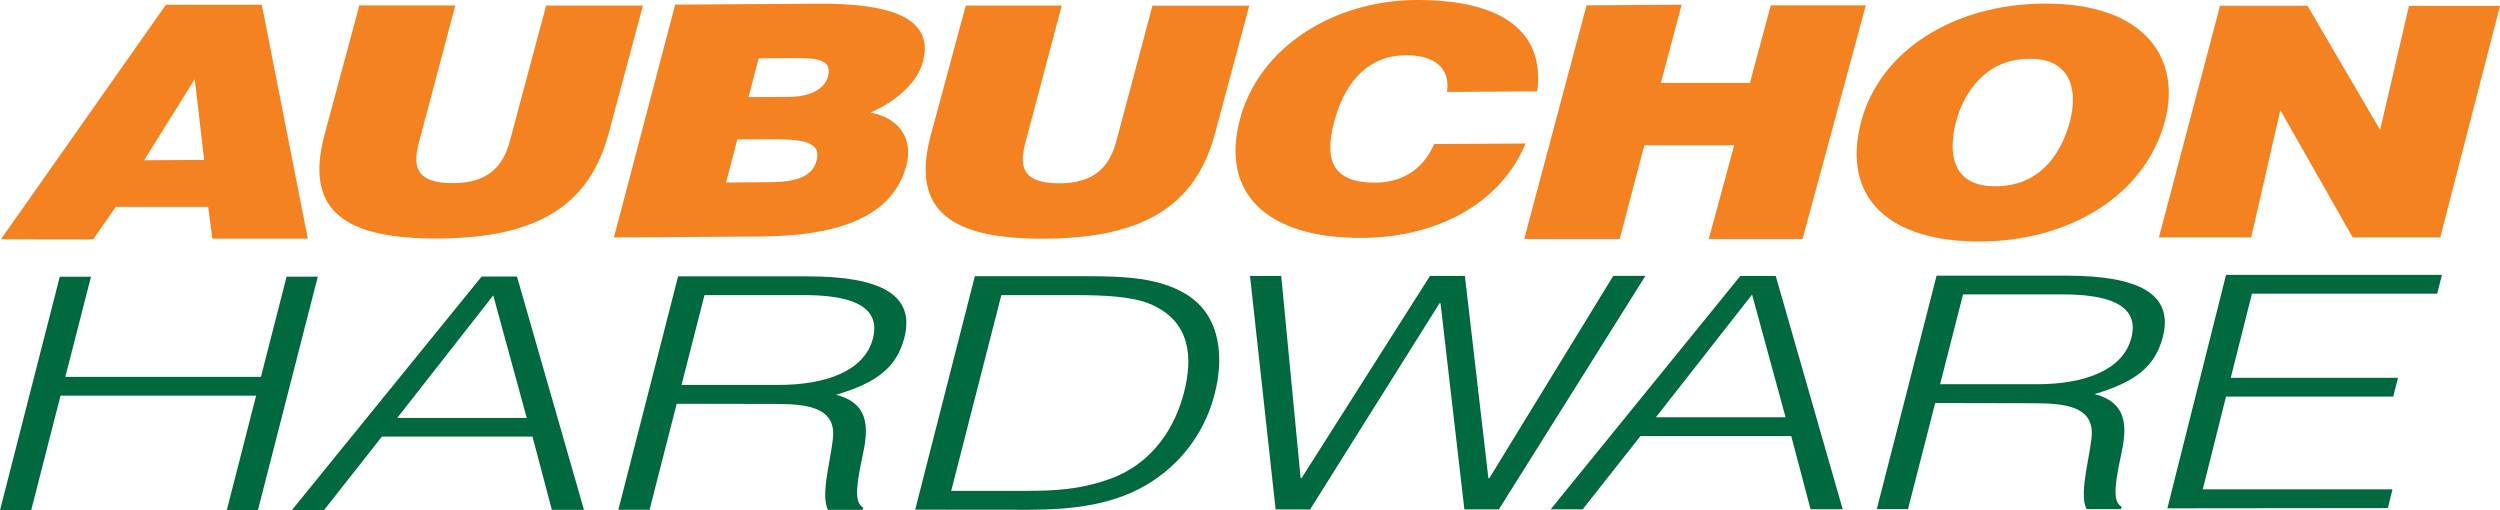 <svg width="245" height="50" viewBox="0 0 245 50" fill="none" xmlns="http://www.w3.org/2000/svg">
<path d="M0 50L5.857 27.123H8.916L6.402 36.933H25.571L28.086 27.113H31.145L25.279 49.984H22.229L25.098 38.773H5.932L3.06 49.984L0 50Z" fill="#006940"/>
<path d="M28.609 49.984L47.201 27.097H50.664L57.23 49.968H54.082L52.184 42.789H37.427L31.761 49.981L28.609 49.984ZM38.931 40.956H51.62L48.337 28.95L38.931 40.956Z" fill="#006940"/>
<path d="M66.317 39.571L63.657 49.961H60.598L66.454 27.083H79.143C86.251 27.083 89.711 28.857 88.631 33.081C87.889 35.973 85.968 37.5 81.934 38.687C85.522 39.607 85.016 42.466 84.488 44.883C83.736 48.345 83.897 49.298 84.593 49.743L84.534 49.964H81.149C80.289 48.408 81.701 44.118 81.651 42.38C81.566 39.9 78.992 39.584 75.932 39.587L66.317 39.571ZM76.33 37.721C80.873 37.721 84.724 36.382 85.545 33.173C86.425 29.741 82.856 28.916 78.762 28.92H69.041L66.789 37.721H76.33Z" fill="#006940"/>
<path d="M89.688 49.948L95.534 27.07H106.605C110.216 27.07 113.538 27.225 116.155 28.781C119.864 30.971 119.851 35.419 119.07 38.469C118.205 42.046 116.009 45.154 112.934 47.155C109.366 49.509 105.022 49.954 100.748 49.958L89.688 49.948ZM93.217 48.104H100.554C103.299 48.104 105.715 47.976 108.433 47.052C113.151 45.493 115.232 41.585 116.027 38.479C116.883 35.142 116.782 31.492 112.678 29.777C110.928 29.048 108.174 28.923 105.472 28.923H98.131L93.217 48.104Z" fill="#006940"/>
<path d="M145.861 46.865H145.953L158.1 27.034H161.252L146.889 49.919H143.508L141.17 29.712H141.078L128.39 49.925H125.011L122.5 27.041H125.56L127.461 46.862H127.549L140.139 27.041H143.56L145.861 46.865Z" fill="#006940"/>
<path d="M151.965 49.911L170.556 27.04H174.02L180.586 49.911H177.437L175.54 42.733H160.766L155.103 49.914L151.965 49.911ZM162.283 40.889H174.985L171.702 28.867L162.283 40.889Z" fill="#006940"/>
<path d="M189.648 39.498L186.985 49.889H183.926L189.786 27.014H202.471C209.582 27.014 213.042 28.785 211.959 33.012C211.217 35.904 209.3 37.431 205.262 38.618C208.853 39.538 208.344 42.397 207.816 44.81C207.064 48.273 207.225 49.229 207.921 49.671L207.865 49.895H204.49C203.63 48.339 205.042 44.049 204.996 42.311C204.907 39.831 202.337 39.515 199.277 39.518L189.648 39.498ZM199.658 37.652C204.201 37.652 208.052 36.313 208.876 33.101C209.753 29.672 206.184 28.848 202.09 28.851H192.379L190.131 37.652H199.658Z" fill="#006940"/>
<path d="M212.402 49.816L218.151 26.938H239.309L238.847 28.781H220.692L218.614 37.025H235.002L234.539 38.868H218.151L215.869 47.956H234.464L234.011 49.793L212.402 49.816Z" fill="#006940"/>
<path d="M0.086 23.449L16.258 0.465H25.657L30.164 23.383H20.811L20.398 20.276H11.35L9.13 23.455L0.086 23.449ZM19.084 7.753L14.121 15.706L20.004 15.67L19.084 7.753Z" fill="#F58220"/>
<path d="M35.214 0.528H44.623L41.068 13.915C40.483 16.098 40.542 17.975 44.442 17.948C47.86 17.928 49.308 16.26 49.955 13.859L53.52 0.541H63.008L59.652 13.071C57.745 20.177 52.61 23.313 43.001 23.373C34.039 23.429 29.755 20.847 31.8 13.216L35.214 0.528Z" fill="#F58220"/>
<path d="M60.164 23.271L66.165 0.452L80.141 0.363C86.707 0.321 91.631 1.491 90.453 6.025C89.835 8.37 87.436 10.094 85.325 11.024C88.325 11.637 89.474 13.751 88.824 16.221C87.481 21.325 82.019 23.145 74.422 23.178L60.164 23.271ZM72.258 13.669L71.152 17.886L75.335 17.856C77.692 17.856 79.579 17.451 80.029 15.739C80.555 13.761 78.355 13.632 75.305 13.649L72.258 13.669ZM74.353 5.715L73.352 9.517L77.334 9.494C79.241 9.494 80.797 8.805 81.149 7.476C81.615 5.702 79.753 5.682 77.725 5.695L74.353 5.715Z" fill="#F58220"/>
<path d="M141.806 9.009C142.134 6.701 140.63 5.382 137.709 5.415C134.426 5.435 131.885 7.631 130.759 11.908C129.938 15.014 130.04 17.932 134.777 17.899C137.778 17.88 139.626 16.251 140.542 14.117L149.504 14.061C147.167 19.785 141.008 23.267 133.506 23.314C124.111 23.373 119.61 18.918 121.504 11.72C123.398 4.522 130.805 0.053 138.739 0.001C147.426 -0.055 151.398 3.268 150.65 8.953L141.806 9.009Z" fill="#F58220"/>
<path d="M149.375 23.413L155.478 0.522L164.805 0.459L162.76 8.129H171.489L173.534 0.525H182.851L176.653 23.413H167.461L169.949 14.236H161.144L158.735 23.413H149.375Z" fill="#F58220"/>
<path d="M212.182 11.792C210.212 19.33 202.566 23.617 194.155 23.663C185.232 23.742 180.406 19.456 182.392 11.921C184.221 4.97 191.453 0.409 200.298 0.35C210.439 0.287 213.722 5.936 212.182 11.792ZM191.693 11.924C190.948 14.753 191.122 18.285 195.583 18.255C199.605 18.229 201.903 15.499 202.865 11.852C203.659 8.838 202.924 5.649 198.794 5.768C194.569 5.794 192.428 9.125 191.693 11.924Z" fill="#F58220"/>
<path d="M233.248 12.729L236.078 0.574H245.001L239.144 23.274H230.565L223.471 10.793L220.615 23.274H211.57L217.562 0.564H226.133L233.248 12.729Z" fill="#F58220"/>
<path d="M94.645 0.545H104.054L100.502 13.933C99.914 16.116 99.973 17.988 103.873 17.965C107.291 17.942 108.742 16.277 109.386 13.877L112.941 0.558H122.429L119.07 13.088C117.166 20.195 112.028 23.33 102.422 23.39C93.457 23.446 89.172 20.864 91.218 13.233L94.645 0.545Z" fill="#F58220"/>
</svg>

